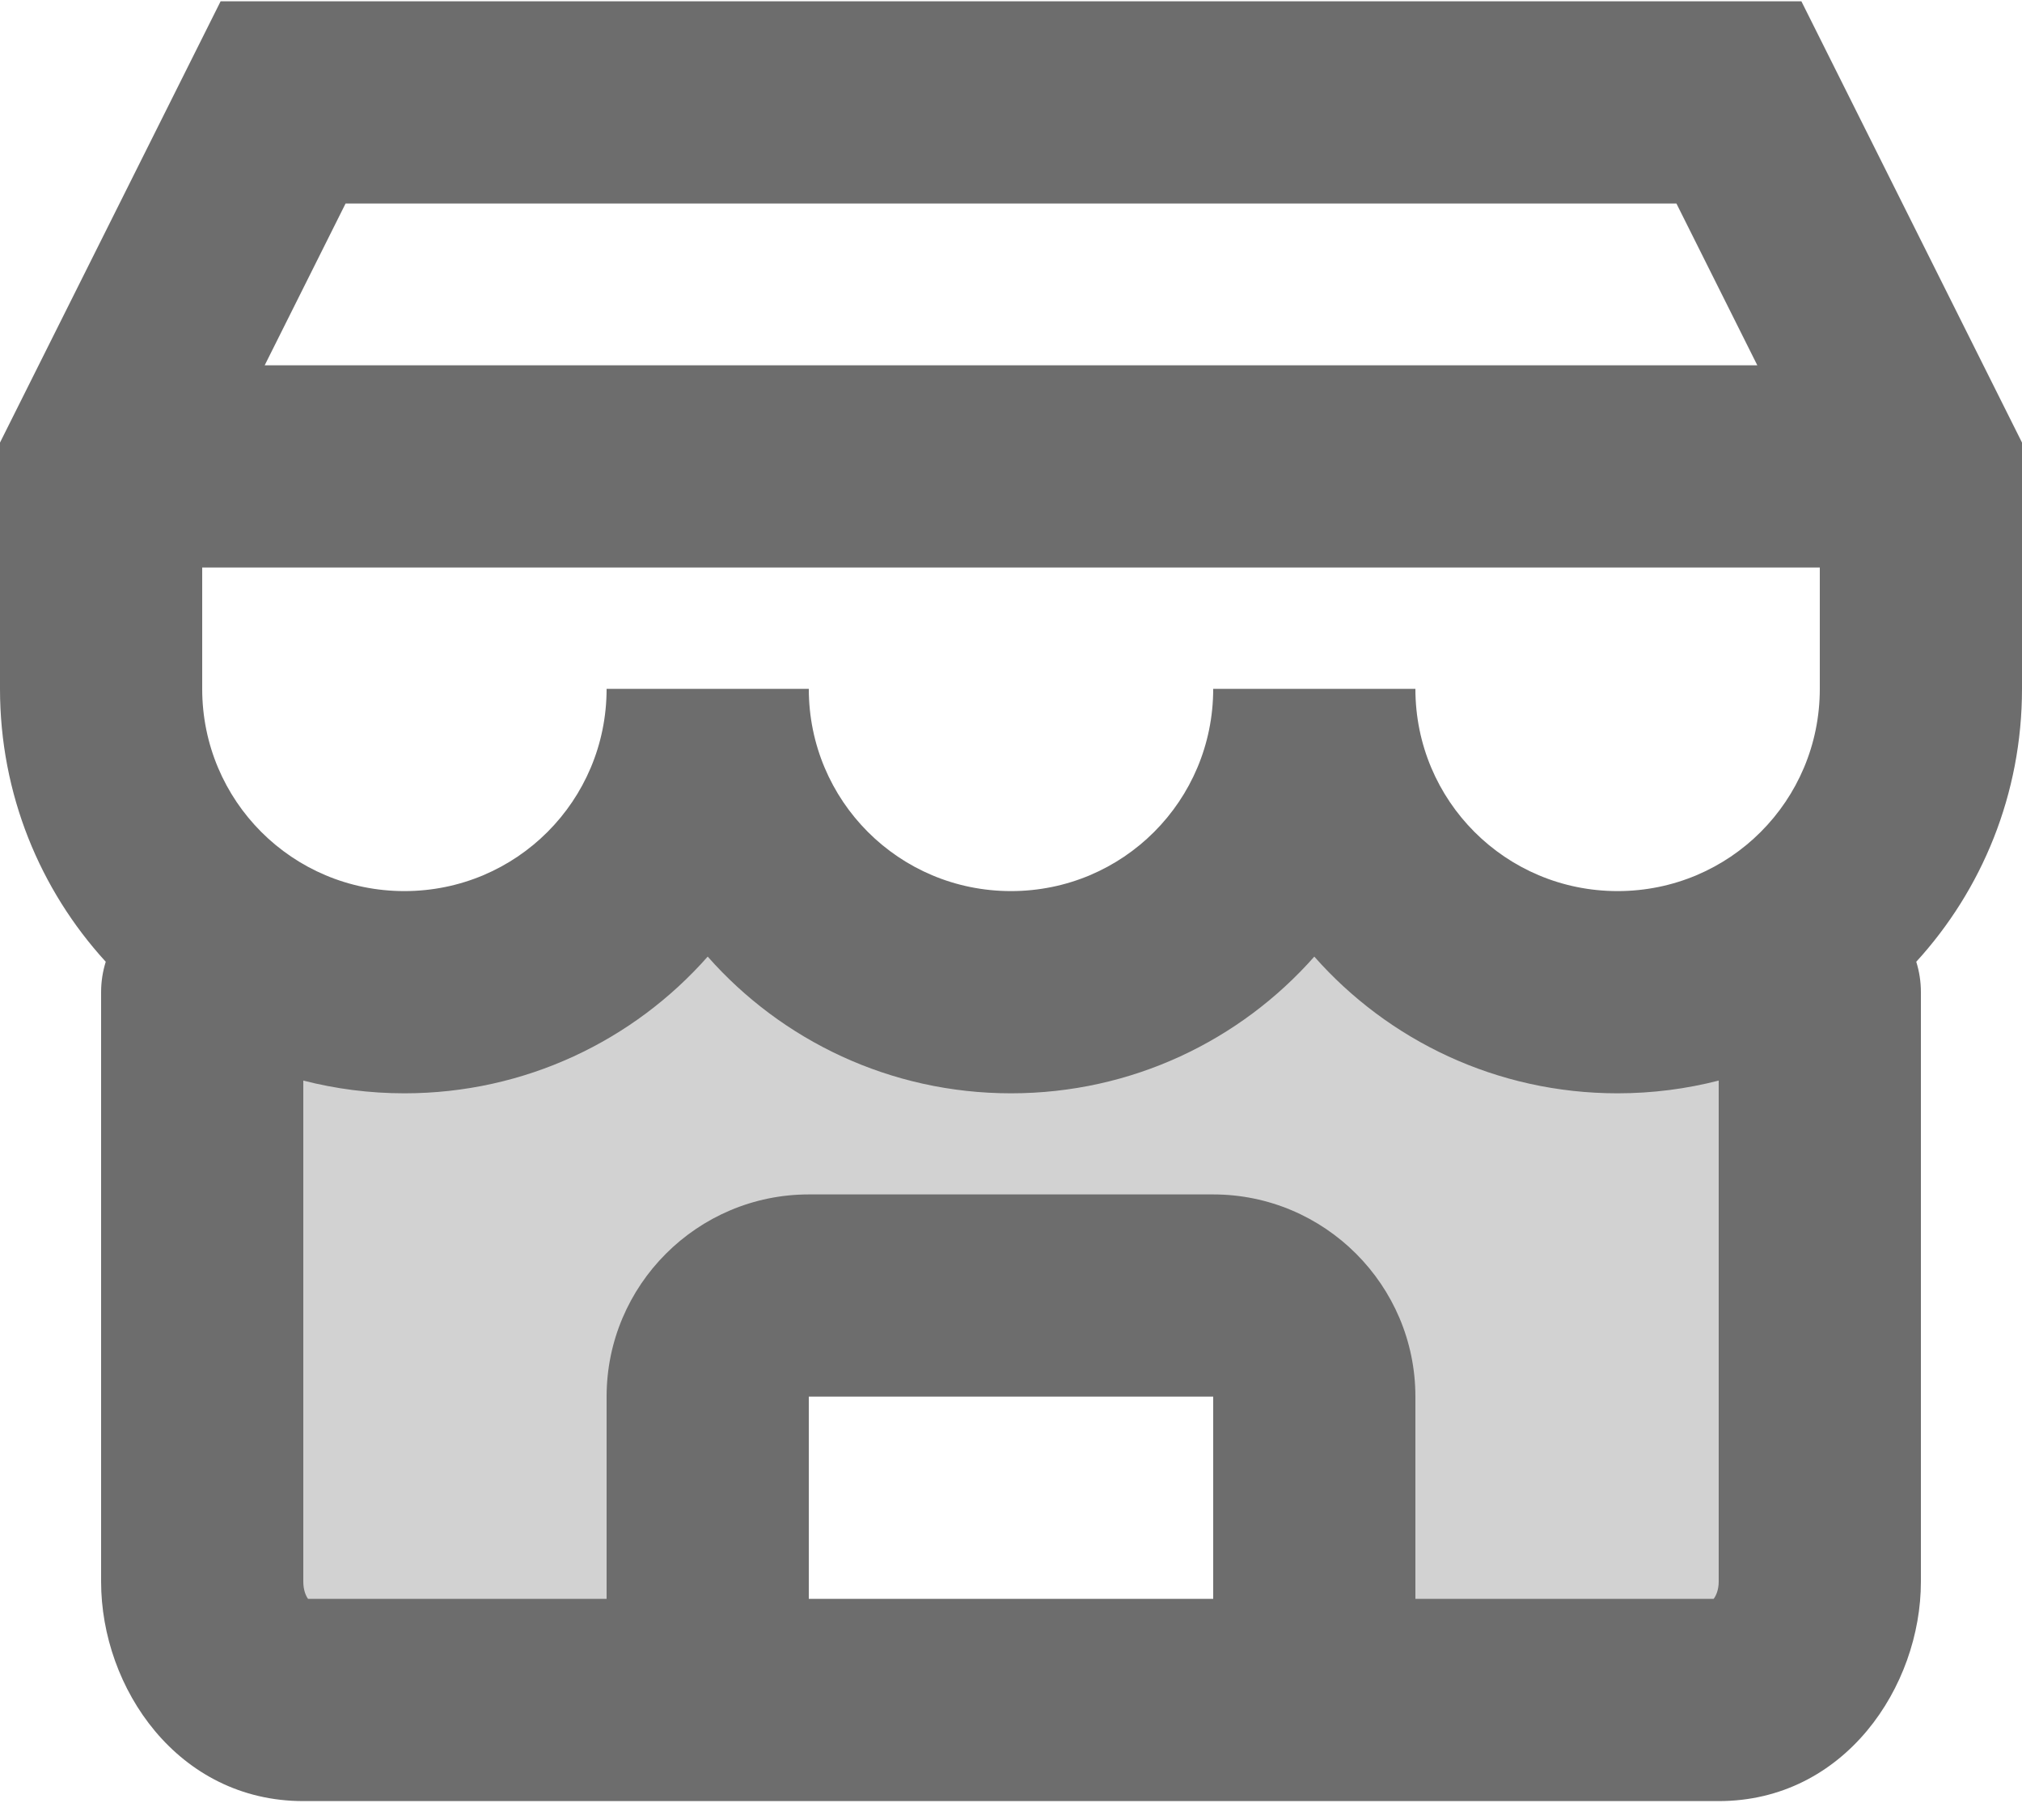 <svg width="20" height="18" viewBox="0 0 20 18" fill="none" xmlns="http://www.w3.org/2000/svg">
<g id="icon" clip-path="url(#clip0_7053_9862)">
<g id="Vector">
<path d="M18 9.813V15.643C18 16.293 17.55 16.813 17 16.813H13V13.813C13 13.263 12.55 12.813 12 12.813H8C7.45 12.813 7 13.263 7 13.813V16.813H3C2.45 16.813 2 16.293 2 15.643V9.813C2 9.813 6 10.813 7 7.813C7 7.813 10 12.813 13 7.813C13 7.813 14 10.813 18 9.813Z" fill="#222222" fill-opacity="0.2"/>
<path fill-rule="evenodd" clip-rule="evenodd" d="M2.182 0.013H17.818L20 4.377V6.813C20 7.854 19.604 8.801 18.954 9.512C18.984 9.607 19 9.708 19 9.813V15.643C19 16.68 18.246 17.813 17 17.813H3C1.76 17.813 1 16.696 1 15.643V9.813C1 9.708 1.016 9.607 1.046 9.512C0.396 8.801 0 7.854 0 6.813V4.377L2.182 0.013ZM3 10.687V15.643C3 15.729 3.027 15.786 3.047 15.813H6V13.813C6 12.71 6.898 11.813 8 11.813H12C13.102 11.813 14 12.71 14 13.813V15.813H16.95C16.973 15.783 17 15.725 17 15.643V10.687C16.68 10.769 16.345 10.813 16 10.813C14.804 10.813 13.732 10.29 13 9.461C12.268 10.29 11.196 10.813 10 10.813C8.804 10.813 7.732 10.29 7 9.461C6.268 10.29 5.196 10.813 4 10.813C3.655 10.813 3.32 10.769 3 10.687ZM6 6.813H8C8 7.92 8.892 8.813 10 8.813C11.108 8.813 12 7.92 12 6.813H14C14 7.92 14.892 8.813 16 8.813C17.108 8.813 18 7.92 18 6.813V5.613H2V6.813C2 7.92 2.892 8.813 4 8.813C5.108 8.813 6 7.92 6 6.813ZM2.618 3.613H17.382L16.582 2.013H3.418L2.618 3.613ZM12 15.813V13.813H8V15.813H12Z" fill="#6D6D6D"/>
</g>
</g>
<defs>
<clipPath id="clip0_7053_9862">
<rect width="20" height="17.8" fill="white" transform="translate(0 0.013)"/>
</clipPath>
</defs>
</svg>

